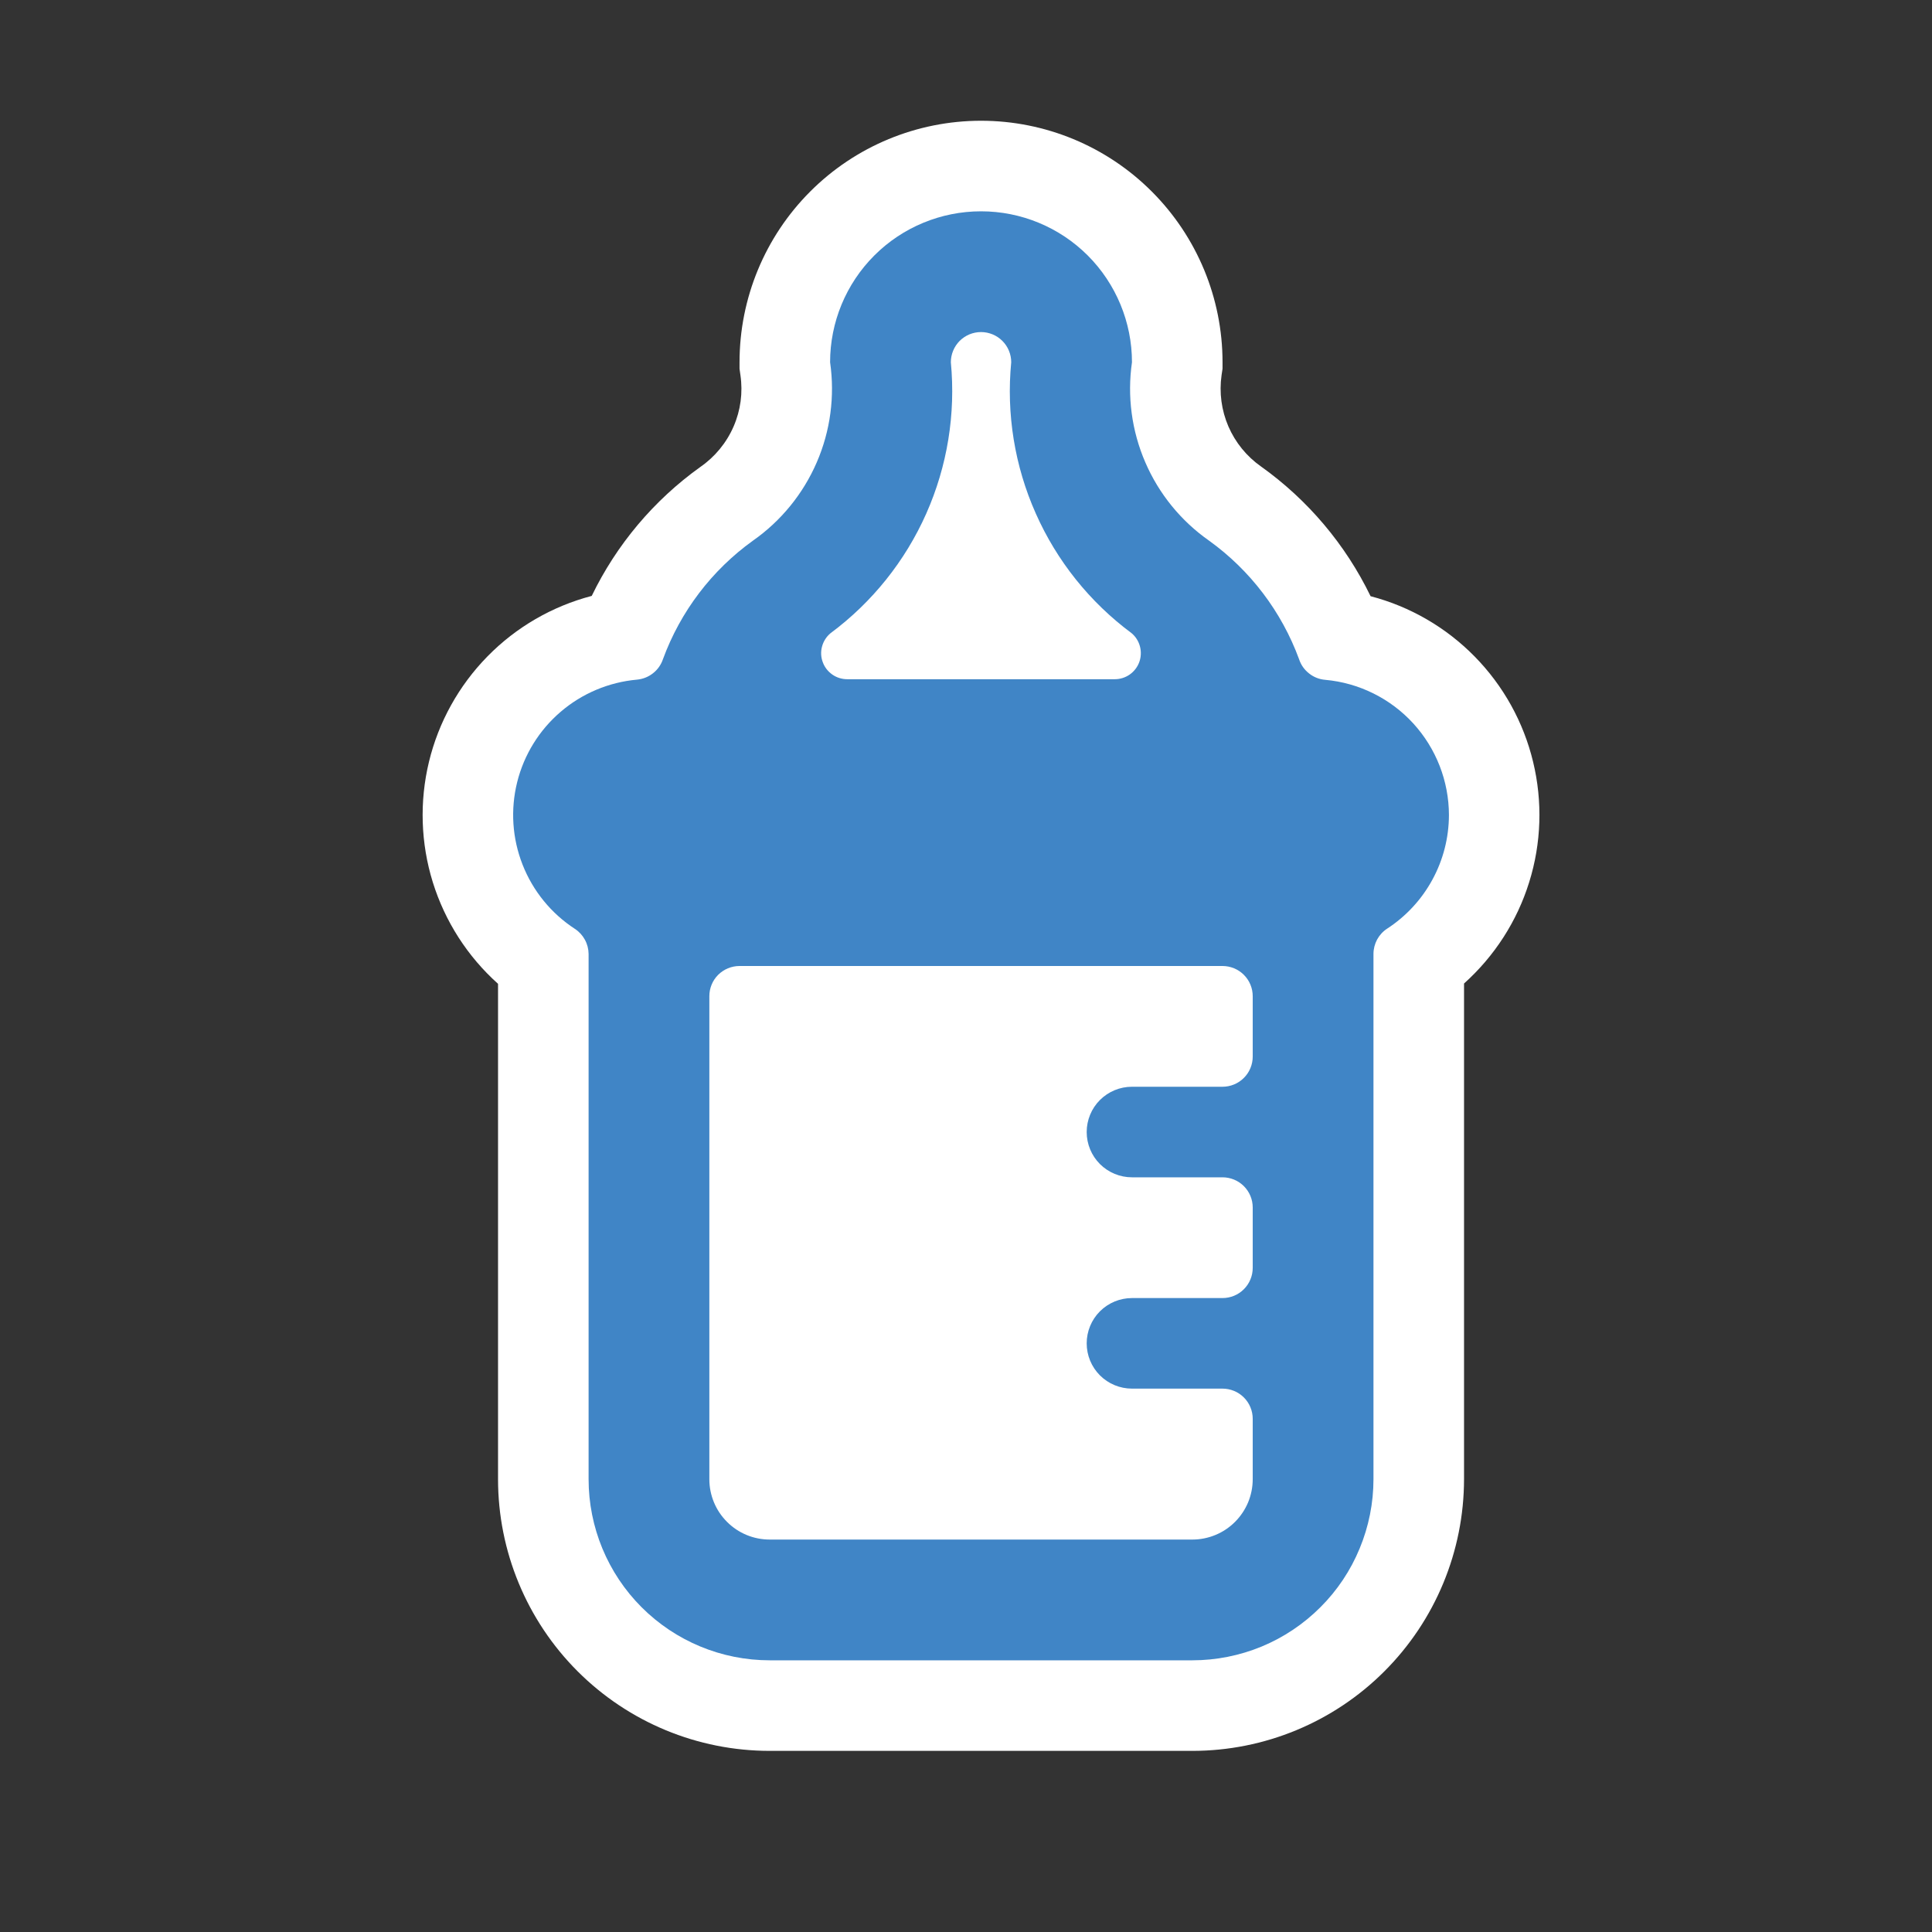 <svg width="32" height="32" viewBox="0 0 32 32" fill="none" xmlns="http://www.w3.org/2000/svg">
<rect x="0" y="0" width="32" height="32" fill="#333333" stroke="none"/>
<path d="M12.749 29C11.555 29 10.411 28.526 9.567 27.682C8.723 26.838 8.249 25.693 8.249 24.5V16.295C7.744 15.843 7.371 15.262 7.169 14.614C6.968 13.967 6.946 13.277 7.105 12.618C7.264 11.96 7.599 11.356 8.074 10.872C8.548 10.388 9.145 10.042 9.801 9.87C10.212 9.02 10.829 8.287 11.596 7.737C11.84 7.569 12.033 7.335 12.151 7.063C12.267 6.796 12.306 6.503 12.264 6.215L12.249 6.108V6C12.249 4.939 12.67 3.922 13.42 3.172C14.17 2.421 15.188 2 16.249 2C17.309 2 18.327 2.421 19.077 3.172C19.827 3.922 20.249 4.939 20.249 6V6.107L20.233 6.214C20.192 6.502 20.231 6.796 20.346 7.063C20.462 7.33 20.649 7.56 20.887 7.727C21.662 8.28 22.285 9.018 22.701 9.875C23.356 10.046 23.952 10.392 24.426 10.875C24.9 11.358 25.235 11.961 25.393 12.619C25.552 13.277 25.53 13.966 25.328 14.612C25.127 15.259 24.753 15.838 24.249 16.29V24.5C24.248 25.693 23.774 26.838 22.93 27.682C22.087 28.526 20.942 29 19.749 29H12.749Z" fill="white"/>
<path d="M23.999 13.5C23.998 12.938 23.787 12.397 23.408 11.982C23.029 11.568 22.508 11.31 21.949 11.26C21.851 11.252 21.758 11.215 21.682 11.154C21.605 11.094 21.547 11.012 21.517 10.919C21.227 10.13 20.708 9.446 20.026 8.955C19.561 8.629 19.195 8.18 18.97 7.658C18.744 7.136 18.668 6.562 18.749 6C18.749 5.337 18.485 4.701 18.017 4.232C17.548 3.763 16.912 3.5 16.249 3.5C15.586 3.5 14.95 3.763 14.481 4.232C14.012 4.701 13.749 5.337 13.749 6C13.83 6.563 13.754 7.137 13.528 7.658C13.302 8.18 12.936 8.629 12.471 8.955C11.789 9.445 11.27 10.129 10.981 10.917C10.95 11.009 10.893 11.091 10.816 11.151C10.739 11.212 10.647 11.248 10.55 11.257C10.084 11.299 9.642 11.485 9.287 11.789C8.931 12.093 8.679 12.501 8.566 12.955C8.453 13.409 8.484 13.887 8.656 14.323C8.827 14.758 9.13 15.13 9.522 15.385C9.591 15.43 9.648 15.492 9.687 15.564C9.727 15.636 9.748 15.717 9.749 15.8V24.5C9.749 25.296 10.065 26.059 10.627 26.621C11.19 27.184 11.953 27.5 12.749 27.5H19.749C20.143 27.5 20.533 27.422 20.897 27.272C21.261 27.121 21.591 26.9 21.87 26.621C22.149 26.343 22.37 26.012 22.52 25.648C22.671 25.284 22.749 24.894 22.749 24.5V15.8C22.749 15.717 22.77 15.635 22.809 15.562C22.849 15.489 22.906 15.426 22.976 15.381C23.289 15.177 23.547 14.898 23.725 14.57C23.904 14.242 23.998 13.874 23.999 13.5V13.5ZM14.033 11.25C13.944 11.25 13.857 11.223 13.785 11.172C13.712 11.121 13.657 11.05 13.627 10.966C13.596 10.883 13.592 10.792 13.616 10.707C13.639 10.621 13.688 10.545 13.756 10.488C14.447 9.975 14.993 9.292 15.342 8.506C15.691 7.72 15.831 6.856 15.749 6C15.749 5.934 15.762 5.869 15.787 5.809C15.812 5.748 15.849 5.693 15.895 5.646C15.942 5.6 15.997 5.563 16.057 5.538C16.118 5.513 16.183 5.5 16.249 5.5C16.314 5.5 16.379 5.513 16.44 5.538C16.501 5.563 16.556 5.6 16.602 5.646C16.649 5.693 16.686 5.748 16.711 5.809C16.736 5.869 16.749 5.934 16.749 6C16.666 6.856 16.806 7.719 17.156 8.505C17.505 9.292 18.051 9.974 18.742 10.487C18.81 10.544 18.858 10.62 18.881 10.706C18.904 10.792 18.9 10.883 18.87 10.966C18.84 11.049 18.784 11.121 18.712 11.172C18.639 11.223 18.552 11.25 18.464 11.25H14.033ZM20.749 24.5C20.749 24.631 20.723 24.761 20.673 24.883C20.622 25.004 20.549 25.114 20.456 25.207C20.363 25.3 20.253 25.374 20.131 25.424C20.01 25.474 19.88 25.5 19.749 25.5H12.749C12.483 25.5 12.229 25.395 12.042 25.207C11.854 25.02 11.749 24.765 11.749 24.5V16.5C11.749 16.367 11.801 16.24 11.895 16.146C11.989 16.053 12.116 16 12.249 16H20.249C20.314 16 20.379 16.013 20.44 16.038C20.501 16.063 20.556 16.1 20.602 16.146C20.649 16.193 20.686 16.248 20.711 16.309C20.736 16.369 20.749 16.434 20.749 16.5V17.5C20.749 17.566 20.736 17.631 20.711 17.691C20.686 17.752 20.649 17.807 20.602 17.854C20.556 17.9 20.501 17.937 20.44 17.962C20.379 17.987 20.314 18 20.249 18H18.749C18.55 18 18.359 18.079 18.218 18.22C18.078 18.36 17.999 18.551 17.999 18.75C17.999 18.949 18.078 19.14 18.218 19.28C18.359 19.421 18.55 19.5 18.749 19.5H20.249C20.314 19.5 20.379 19.513 20.44 19.538C20.501 19.563 20.556 19.6 20.602 19.646C20.649 19.693 20.686 19.748 20.711 19.809C20.736 19.869 20.749 19.934 20.749 20V21C20.749 21.066 20.736 21.131 20.711 21.191C20.686 21.252 20.649 21.307 20.602 21.354C20.556 21.4 20.501 21.437 20.44 21.462C20.379 21.487 20.314 21.5 20.249 21.5H18.749C18.55 21.5 18.359 21.579 18.218 21.72C18.078 21.86 17.999 22.051 17.999 22.25C17.999 22.449 18.078 22.64 18.218 22.78C18.359 22.921 18.55 23 18.749 23H20.249C20.314 23 20.379 23.013 20.44 23.038C20.501 23.063 20.556 23.1 20.602 23.146C20.649 23.193 20.686 23.248 20.711 23.309C20.736 23.369 20.749 23.434 20.749 23.5V24.5Z" fill="#4085C6"/>
</svg>
